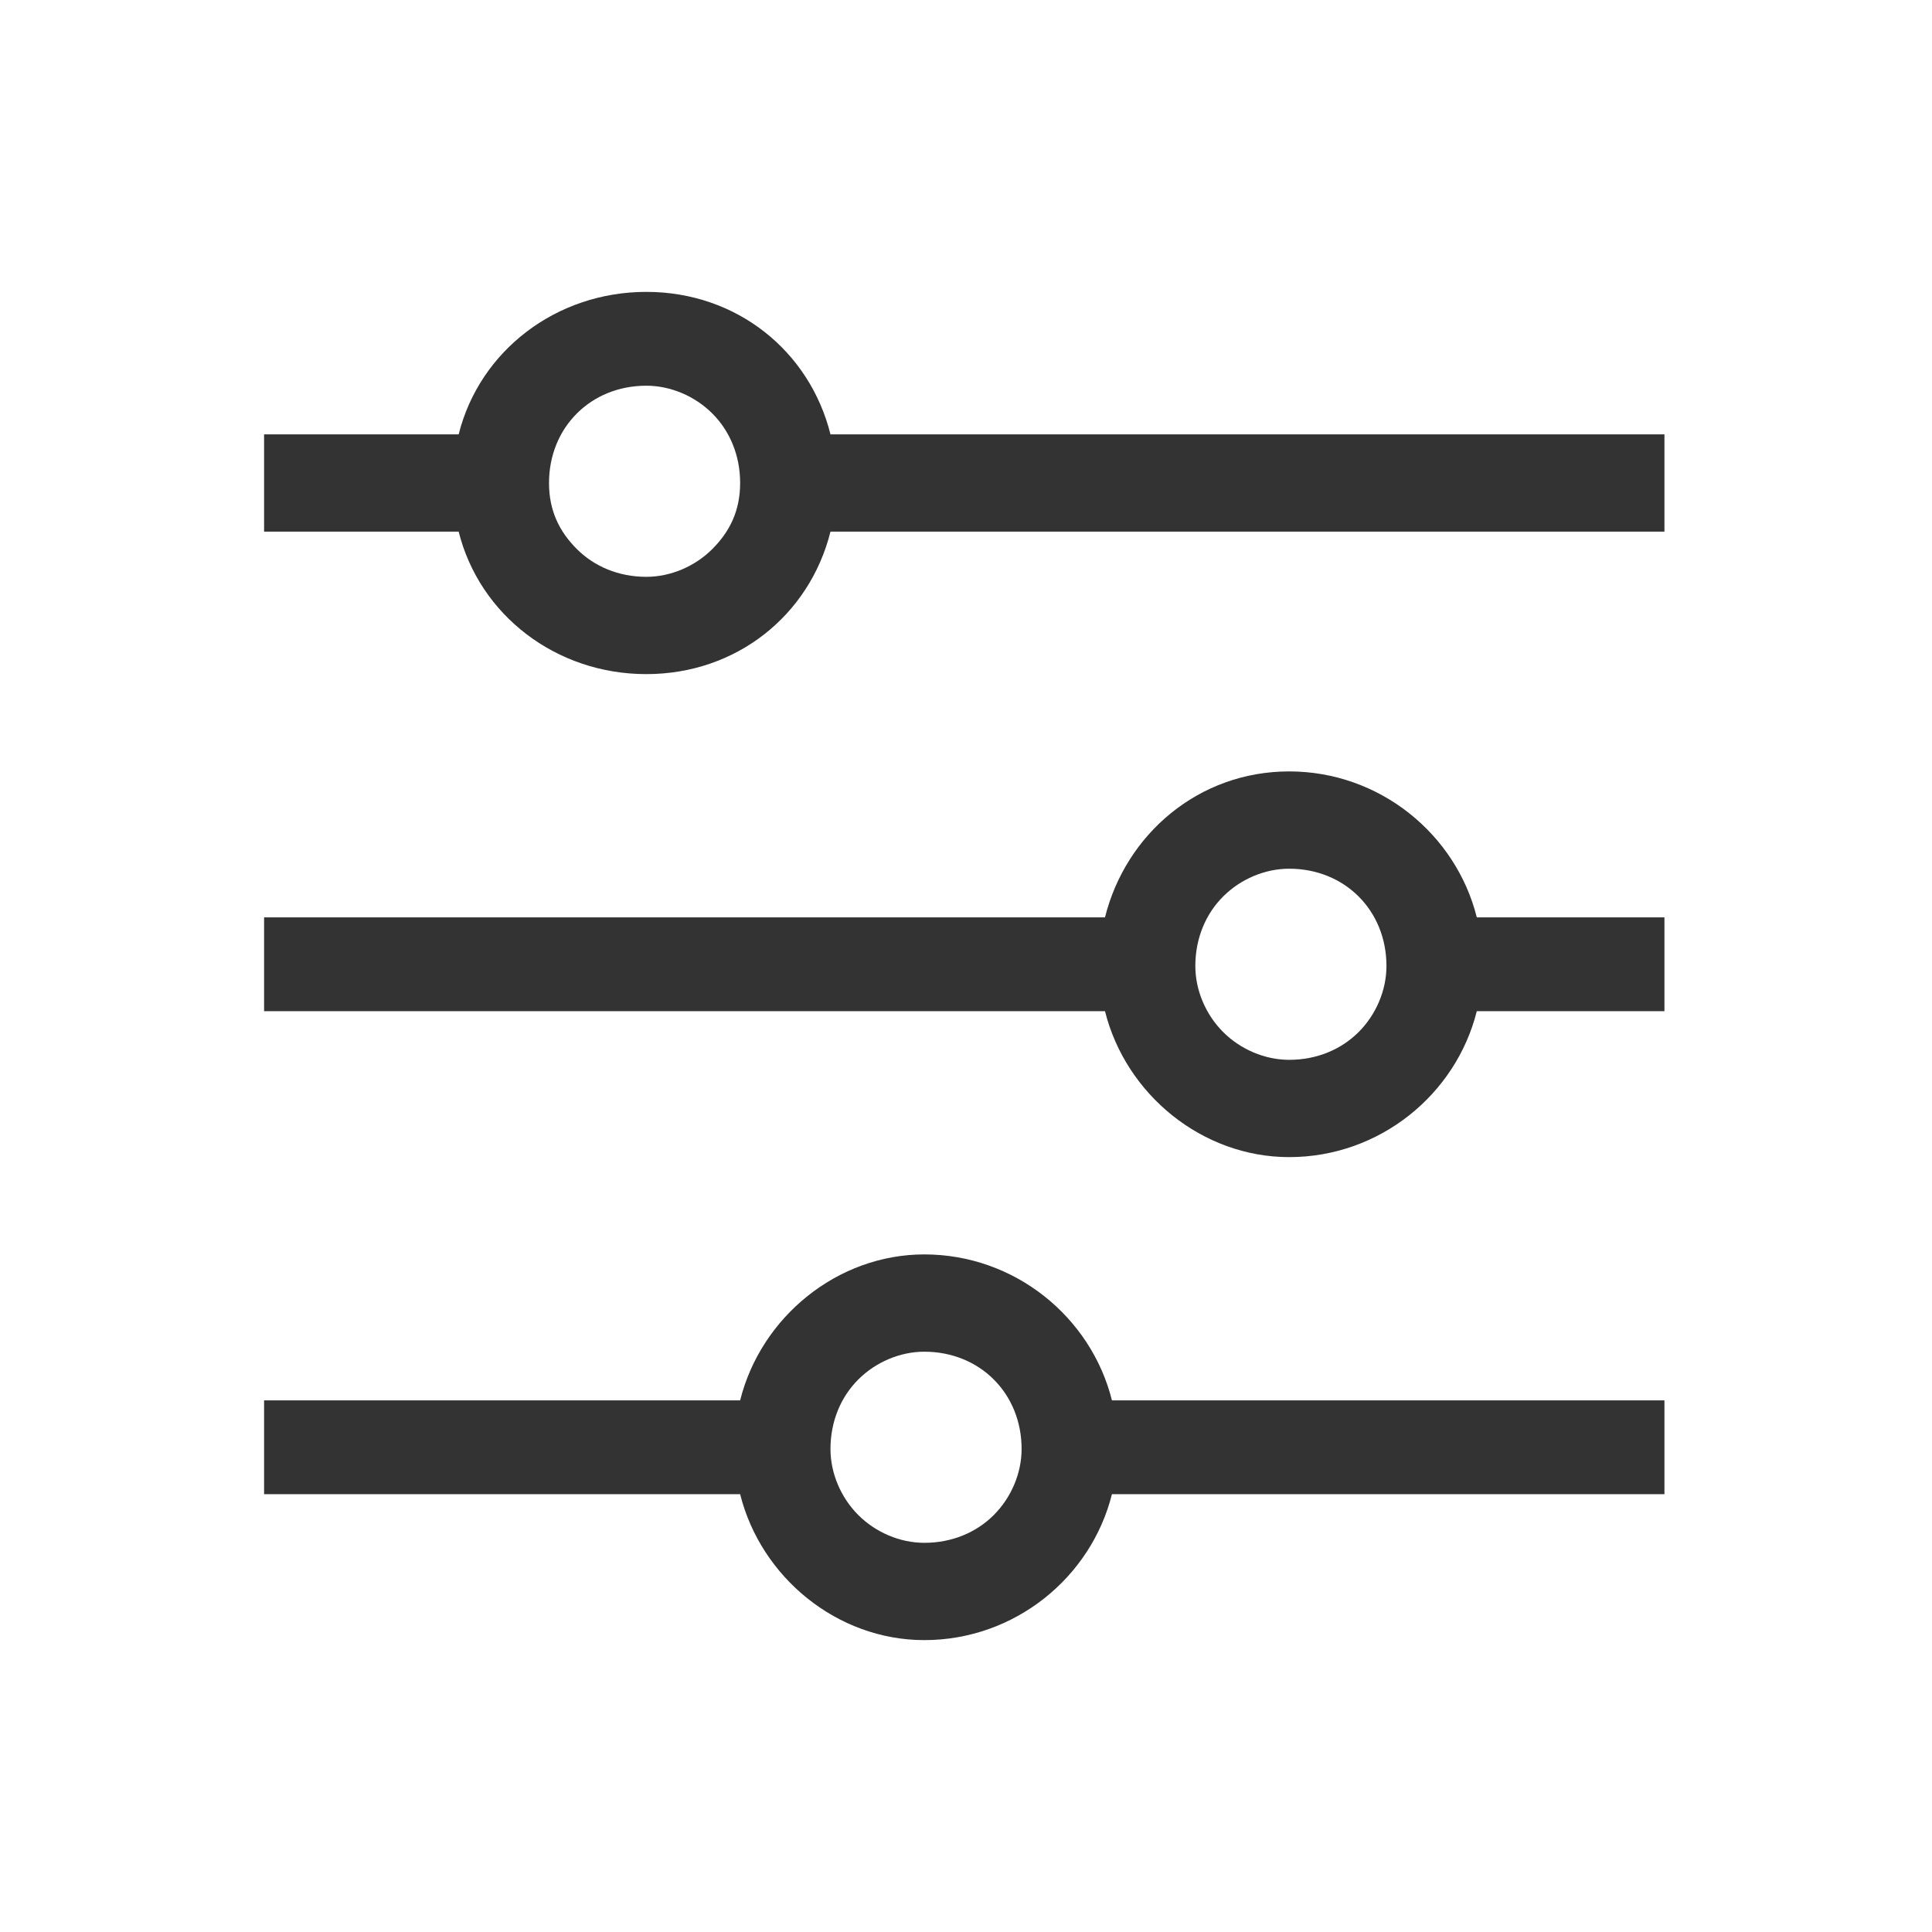 <?xml version="1.0" encoding="UTF-8"?>
<!DOCTYPE svg PUBLIC "-//W3C//DTD SVG 1.1//EN" "http://www.w3.org/Graphics/SVG/1.1/DTD/svg11.dtd">
<!-- Creator: CorelDRAW X7 -->
<svg xmlns="http://www.w3.org/2000/svg" xml:space="preserve" width="0.556in" height="0.556in" version="1.1" style="shape-rendering:geometricPrecision; text-rendering:geometricPrecision; image-rendering:optimizeQuality; fill-rule:evenodd; clip-rule:evenodd"
viewBox="0 0 556 556"
 xmlns:xlink="http://www.w3.org/1999/xlink">
 <defs>
  <style type="text/css">
   <![CDATA[
    .fil0 {fill:#333333}
   ]]>
  </style>
 </defs>
 <g id="Слой_x0020_1">
  <path class="fil0" d="M76 125l56 0c6,-24 28,-41 54,-41 26,0 47,17 53,41l240 0 0 28 -240 0c-6,24 -27,41 -53,41 -26,0 -48,-17 -54,-41l-56 0 0 -28zm0 278l137 0c6,-24 28,-42 53,-42 26,0 48,18 54,42l159 0 0 27 -159 0c-6,24 -28,42 -54,42 -25,0 -47,-18 -53,-42l-137 0 0 -27zm210 -6c-5,-5 -12,-8 -20,-8 -7,0 -14,3 -19,8l0 0c-5,5 -8,12 -8,20 0,7 3,14 8,19l0 0c5,5 12,8 19,8 8,0 15,-3 20,-8l0 0c5,-5 8,-12 8,-19 0,-8 -3,-15 -8,-20zm-210 -133l242 0c6,-24 27,-42 53,-42 26,0 48,18 54,42l54 0 0 27 -54 0c-6,24 -28,42 -54,42 -25,0 -47,-18 -53,-42l-242 0 0 -27zm315 -6c-5,-5 -12,-8 -20,-8 -7,0 -14,3 -19,8l0 0c-5,5 -8,12 -8,20 0,7 3,14 8,19l0 0c5,5 12,8 19,8 8,0 15,-3 20,-8l0 0c5,-5 8,-12 8,-19 0,-8 -3,-15 -8,-20zm-186 -139c-5,-5 -12,-8 -19,-8 -8,0 -15,3 -20,8l0 0c-5,5 -8,12 -8,20 0,8 3,14 8,19l0 0c5,5 12,8 20,8 7,0 14,-3 19,-8l0 0c5,-5 8,-11 8,-19 0,-8 -3,-15 -8,-20z"/>
 </g>
</svg>
